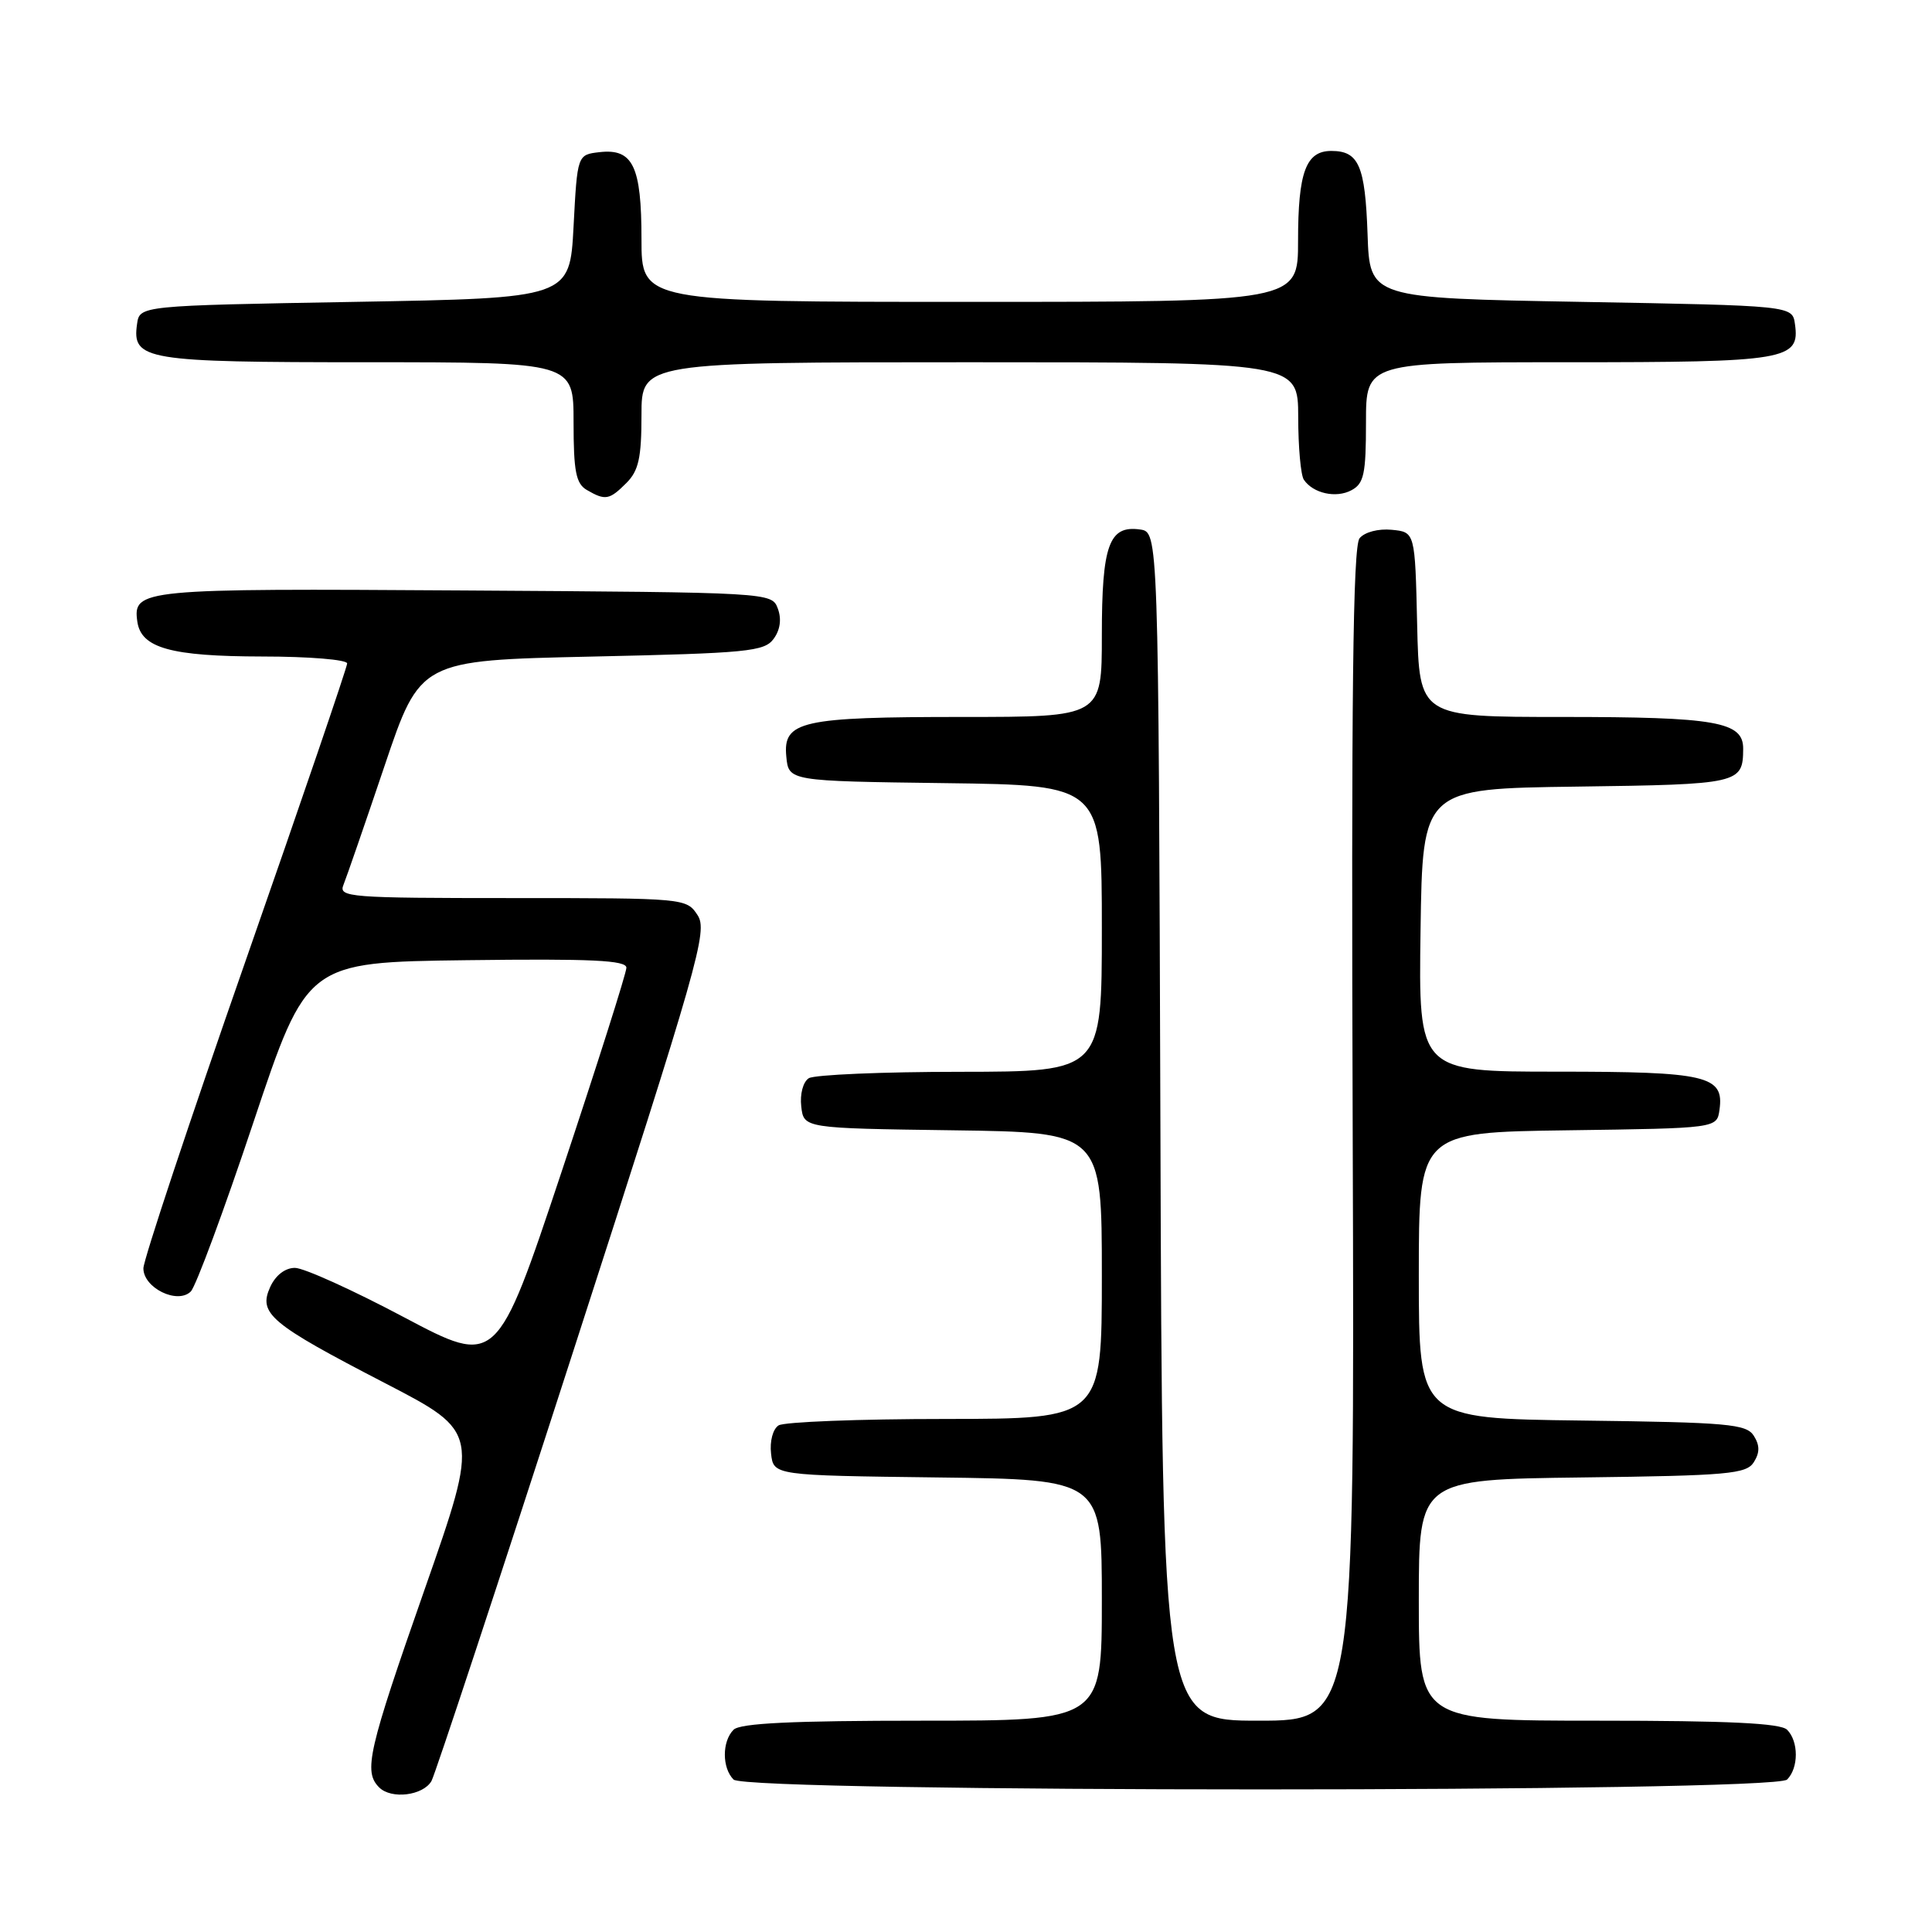 <?xml version="1.0" encoding="UTF-8" standalone="no"?>
<!DOCTYPE svg PUBLIC "-//W3C//DTD SVG 1.1//EN" "http://www.w3.org/Graphics/SVG/1.1/DTD/svg11.dtd" >
<svg xmlns="http://www.w3.org/2000/svg" xmlns:xlink="http://www.w3.org/1999/xlink" version="1.1" viewBox="0 0 256 256">
 <g >
 <path fill="currentColor"
d=" M 57.17 236.00 C 57.64 235.18 66.11 209.53 75.97 179.01 C 92.65 127.41 93.81 123.36 92.43 121.26 C 90.97 119.02 90.73 119.00 67.87 119.00 C 46.28 119.00 44.83 118.89 45.51 117.25 C 45.90 116.29 48.35 109.20 50.95 101.50 C 55.67 87.50 55.67 87.50 78.42 87.00 C 99.05 86.55 101.29 86.33 102.51 84.65 C 103.38 83.47 103.58 82.03 103.07 80.65 C 102.27 78.50 102.21 78.50 61.50 78.24 C 18.63 77.96 17.58 78.06 18.20 82.39 C 18.71 85.87 22.65 86.97 34.75 86.99 C 40.94 86.99 46.00 87.41 46.00 87.91 C 46.00 88.40 39.92 106.20 32.50 127.44 C 25.07 148.69 19.00 166.97 19.00 168.06 C 19.00 170.66 23.52 172.87 25.28 171.13 C 25.95 170.46 29.69 160.37 33.58 148.71 C 40.67 127.50 40.67 127.50 61.83 127.23 C 78.42 127.02 83.00 127.24 83.00 128.23 C 83.00 128.93 79.13 141.10 74.41 155.28 C 65.82 181.05 65.82 181.05 53.51 174.53 C 46.75 170.94 40.25 168.00 39.08 168.00 C 37.78 168.00 36.51 168.98 35.80 170.54 C 34.20 174.06 35.79 175.39 51.03 183.28 C 63.56 189.77 63.56 189.77 56.28 210.56 C 48.76 232.02 48.14 234.74 50.24 236.84 C 51.85 238.45 56.05 237.93 57.17 236.00 Z  M 236.80 235.80 C 238.34 234.26 238.34 230.74 236.80 229.20 C 235.93 228.33 228.98 228.00 211.80 228.00 C 188.00 228.00 188.00 228.00 188.00 212.02 C 188.00 196.04 188.00 196.04 209.64 195.77 C 228.99 195.53 231.40 195.31 232.39 193.75 C 233.19 192.47 233.19 191.53 232.39 190.25 C 231.40 188.69 228.99 188.47 209.64 188.23 C 188.00 187.96 188.00 187.96 188.00 169.00 C 188.00 150.04 188.00 150.04 207.75 149.77 C 227.50 149.50 227.50 149.50 227.84 147.06 C 228.48 142.53 226.21 142.00 206.29 142.00 C 187.96 142.00 187.96 142.00 188.23 123.25 C 188.50 104.50 188.50 104.50 208.95 104.23 C 230.49 103.94 230.95 103.84 230.98 99.23 C 231.01 95.63 227.44 95.00 206.97 95.00 C 188.06 95.00 188.06 95.00 187.78 82.75 C 187.50 70.50 187.50 70.50 184.41 70.20 C 182.64 70.03 180.83 70.50 180.15 71.32 C 179.27 72.38 179.04 91.97 179.24 150.37 C 179.50 228.00 179.50 228.00 166.76 228.00 C 154.01 228.00 154.01 228.00 153.76 149.25 C 153.50 70.50 153.50 70.50 151.06 70.16 C 146.95 69.58 146.00 72.22 146.00 84.19 C 146.00 95.00 146.00 95.00 127.57 95.00 C 106.13 95.00 103.73 95.54 104.19 100.25 C 104.50 103.50 104.50 103.50 125.25 103.77 C 146.00 104.04 146.00 104.04 146.00 123.02 C 146.00 142.00 146.00 142.00 127.25 142.02 C 116.94 142.02 107.90 142.41 107.17 142.87 C 106.41 143.35 105.98 144.97 106.17 146.61 C 106.50 149.50 106.50 149.50 126.25 149.77 C 146.00 150.04 146.00 150.04 146.00 169.02 C 146.00 188.00 146.00 188.00 125.25 188.02 C 113.84 188.02 103.90 188.41 103.17 188.87 C 102.41 189.35 101.98 190.97 102.17 192.61 C 102.50 195.50 102.50 195.50 124.25 195.77 C 146.00 196.04 146.00 196.04 146.00 212.02 C 146.00 228.00 146.00 228.00 122.20 228.00 C 105.02 228.00 98.07 228.33 97.20 229.20 C 95.66 230.74 95.66 234.26 97.20 235.80 C 98.94 237.54 235.06 237.54 236.80 235.80 Z  M 83.00 64.00 C 84.62 62.38 85.00 60.67 85.00 55.00 C 85.00 48.00 85.00 48.00 128.50 48.00 C 172.00 48.00 172.00 48.00 172.02 55.25 C 172.02 59.24 172.36 62.98 172.77 63.57 C 174.00 65.38 177.04 66.05 179.07 64.96 C 180.73 64.08 181.00 62.81 181.00 55.96 C 181.00 48.00 181.00 48.00 207.81 48.00 C 236.76 48.00 238.52 47.71 237.84 42.94 C 237.50 40.50 237.50 40.50 209.50 40.00 C 181.50 39.50 181.50 39.50 181.21 31.05 C 180.89 21.94 180.05 20.00 176.41 20.00 C 173.04 20.00 172.00 22.80 172.00 31.93 C 172.00 40.00 172.00 40.00 128.50 40.00 C 85.00 40.00 85.00 40.00 85.00 31.69 C 85.00 22.01 83.87 19.66 79.45 20.16 C 76.50 20.50 76.50 20.50 76.00 30.00 C 75.50 39.50 75.50 39.50 47.00 40.00 C 18.50 40.50 18.50 40.50 18.16 42.94 C 17.48 47.72 19.20 48.00 48.69 48.00 C 76.00 48.00 76.00 48.00 76.00 55.95 C 76.00 62.47 76.32 64.08 77.75 64.92 C 80.21 66.35 80.74 66.26 83.00 64.00 Z "/>
</g>
</svg>